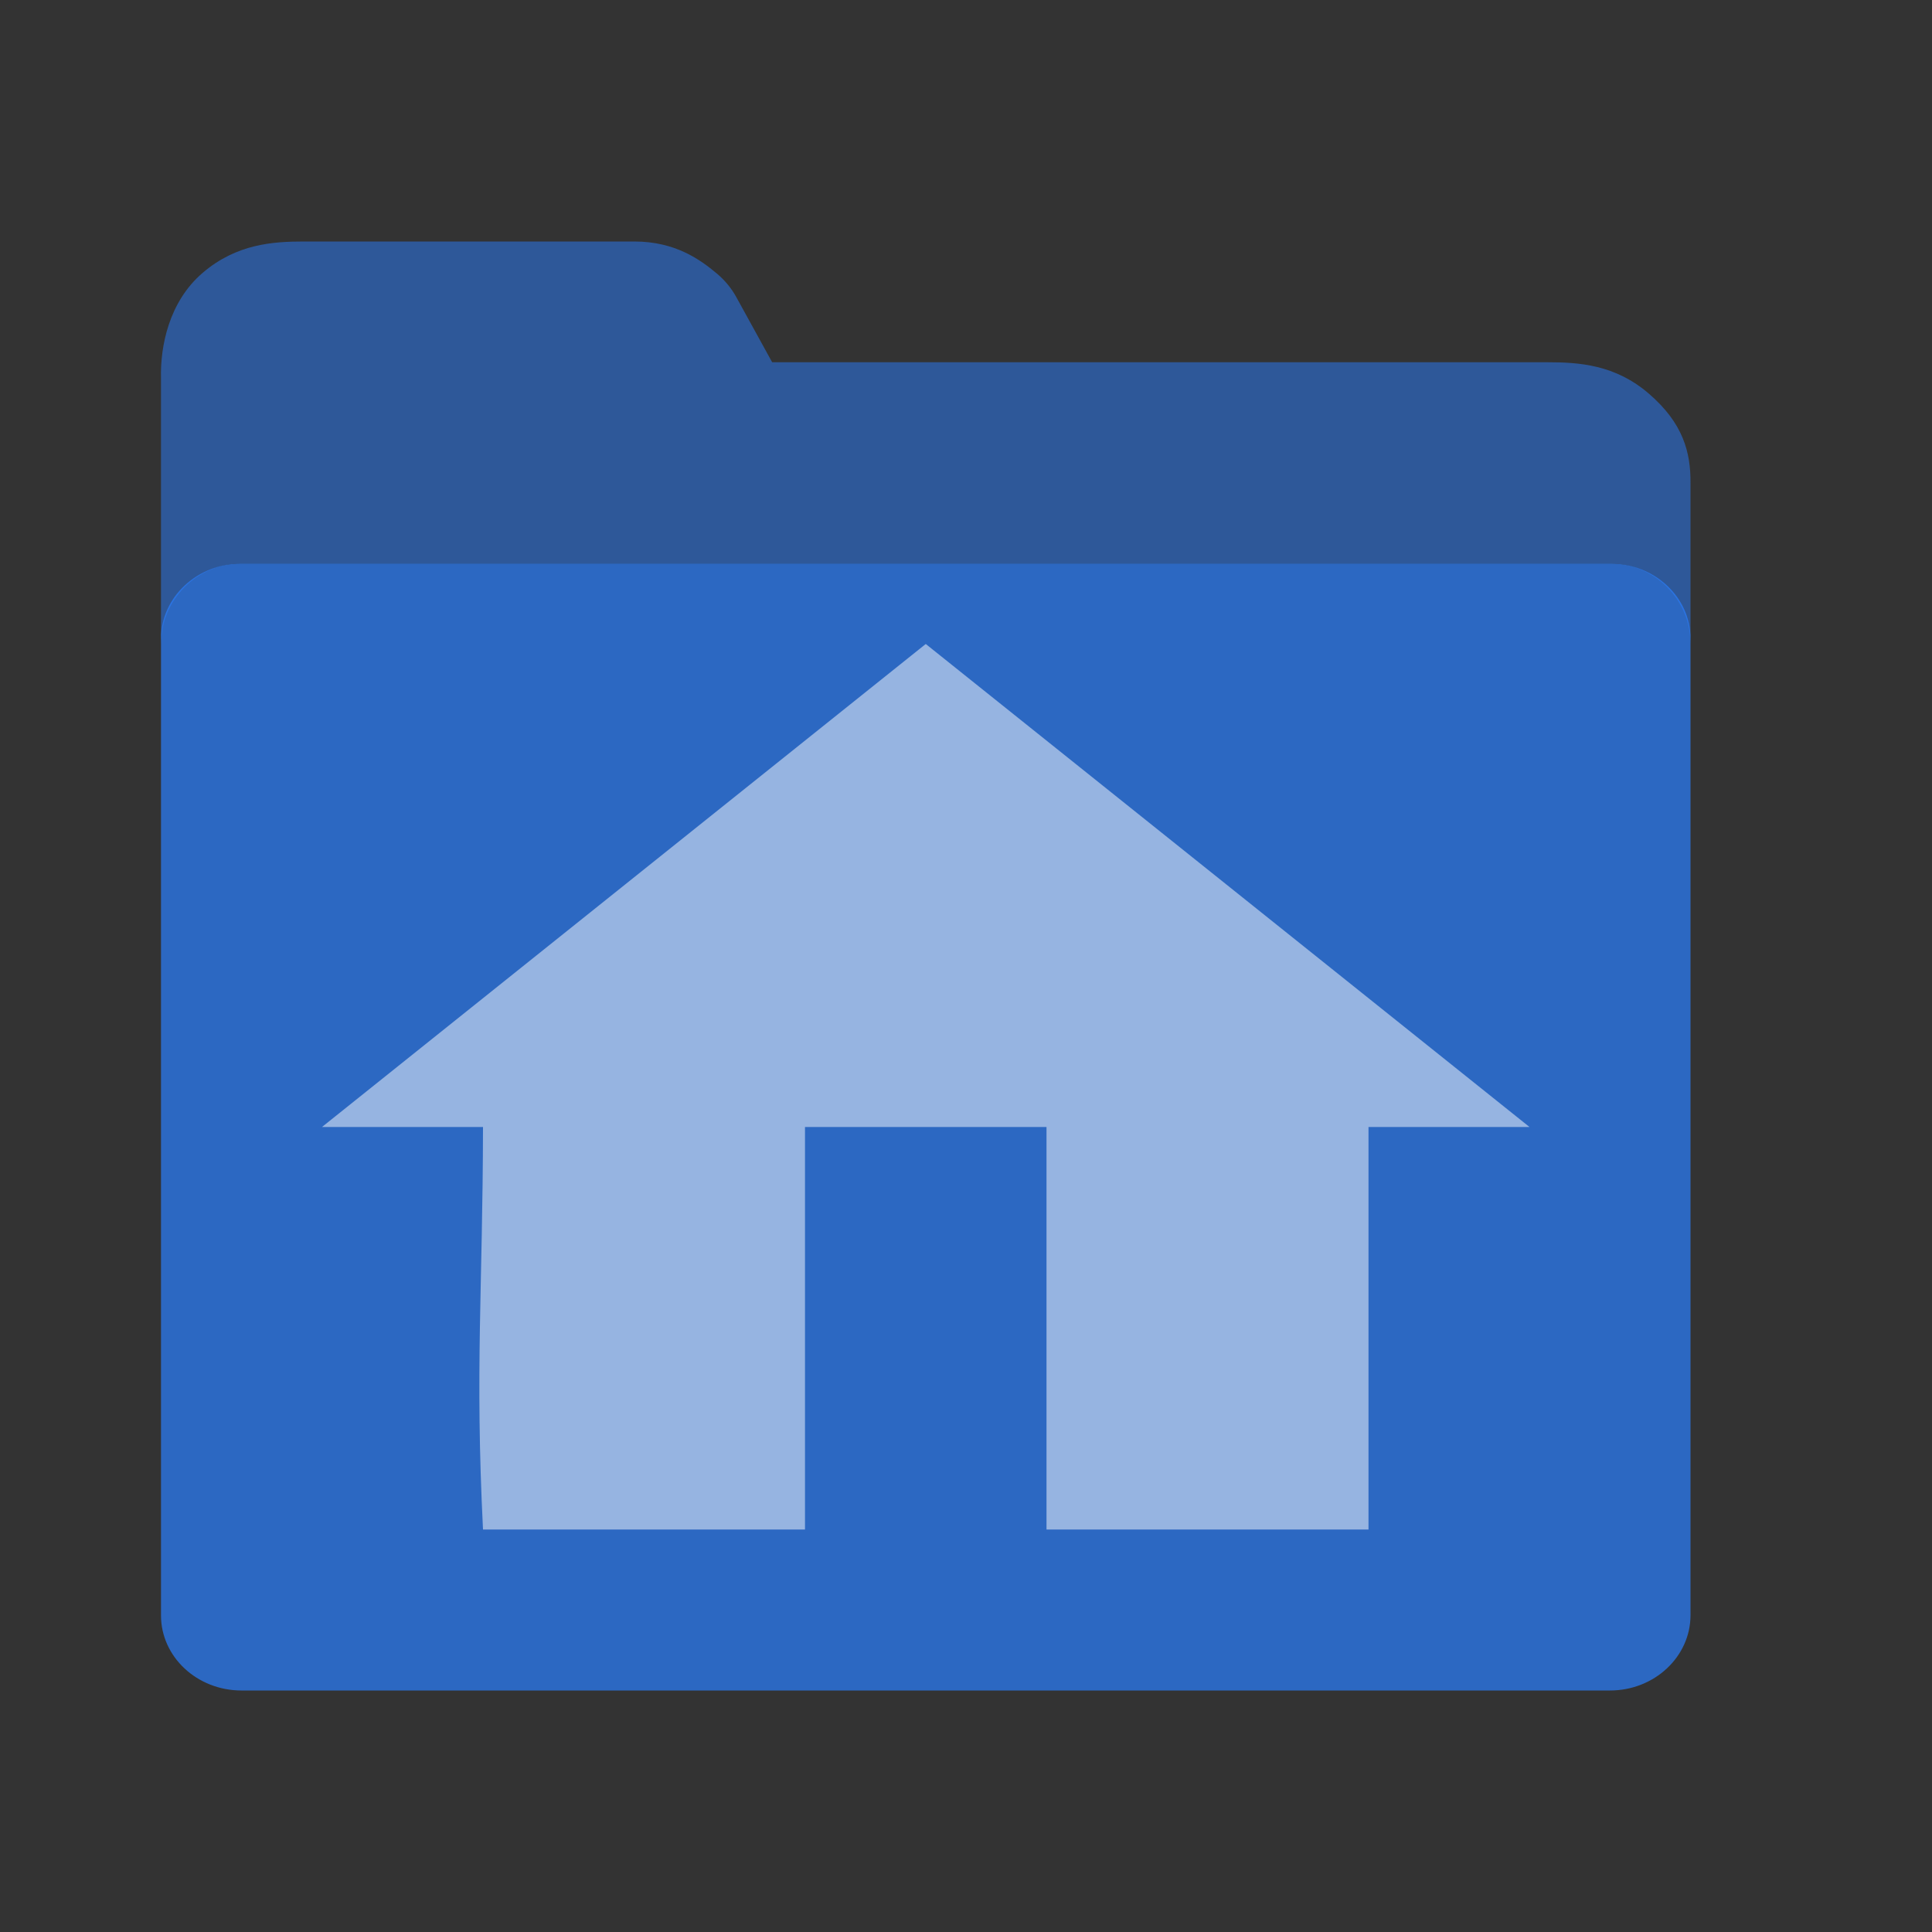 <svg xmlns="http://www.w3.org/2000/svg" xmlns:svg="http://www.w3.org/2000/svg" id="SVGRoot" width="24" height="24" version="1.1" viewBox="0 0 24 24"><rect x="0" y="0" width="24" height="24" fill="#333333" stroke="none"/><defs id="defs815"><linearGradient id="linearGradient5654"><stop style="stop-color:#2a7fff;stop-opacity:1" id="stop5656" offset="0"/><stop style="stop-color:#2a7fff;stop-opacity:.784" id="stop5658" offset="1"/></linearGradient></defs><g id="layer1"><path style="color:#000;font-style:normal;font-variant:normal;font-weight:400;font-stretch:normal;font-size:medium;line-height:normal;font-family:sans-serif;font-variant-ligatures:normal;font-variant-position:normal;font-variant-caps:normal;font-variant-numeric:normal;font-variant-alternates:normal;font-feature-settings:normal;text-indent:0;text-align:start;text-decoration:none;text-decoration-line:none;text-decoration-style:solid;text-decoration-color:#000;letter-spacing:normal;word-spacing:normal;text-transform:none;writing-mode:lr-tb;direction:ltr;text-orientation:mixed;dominant-baseline:auto;baseline-shift:baseline;text-anchor:start;white-space:normal;shape-padding:0;clip-rule:nonzero;display:inline;overflow:visible;visibility:visible;opacity:.5;isolation:auto;mix-blend-mode:normal;color-interpolation:sRGB;color-interpolation-filters:linearRGB;solid-color:#000;solid-opacity:1;vector-effect:none;fill:#2a7fff;fill-opacity:1;fill-rule:nonzero;stroke:none;stroke-width:2;stroke-linecap:butt;stroke-linejoin:round;stroke-miterlimit:4;stroke-dasharray:none;stroke-dashoffset:0;stroke-opacity:1;color-rendering:auto;image-rendering:auto;shape-rendering:auto;text-rendering:auto;enable-background:accumulate" id="path1047" d="M 3.781,3 C 3.391,3 2.939,3.029 2.518,3.389 2.097,3.749 1.99,4.305 2,4.699 V 8 C 2.001,7.449 2.448,7 3,7 h 17 c 0.553,5.43e-5 1.001,0.447 1,1 V 6 C 21.003,5.618 20.908,5.258 20.486,4.893 20.064,4.527 19.61,4.5 19.219,4.5 H 9.592 L 9.145,3.688 C 9.085,3.58 9.006,3.484 8.912,3.404 8.704,3.229 8.394,3 7.879,3 Z M 21,20 c -5.67e-4,0.276 -0.112,0.526 -0.293,0.707 C 20.888,20.526 21,20.276 21,20 Z"/><path style="color:#000;font-style:normal;font-variant:normal;font-weight:400;font-stretch:normal;font-size:medium;line-height:normal;font-family:sans-serif;font-variant-ligatures:normal;font-variant-position:normal;font-variant-caps:normal;font-variant-numeric:normal;font-variant-alternates:normal;font-feature-settings:normal;text-indent:0;text-align:start;text-decoration:none;text-decoration-line:none;text-decoration-style:solid;text-decoration-color:#000;letter-spacing:normal;word-spacing:normal;text-transform:none;writing-mode:lr-tb;direction:ltr;text-orientation:mixed;dominant-baseline:auto;baseline-shift:baseline;text-anchor:start;white-space:normal;shape-padding:0;clip-rule:nonzero;display:inline;overflow:visible;visibility:visible;opacity:.7;isolation:auto;mix-blend-mode:normal;color-interpolation:sRGB;color-interpolation-filters:linearRGB;solid-color:#000;solid-opacity:1;vector-effect:none;fill:#2a7fff;fill-opacity:1;fill-rule:nonzero;stroke:none;stroke-width:1.932;stroke-linecap:round;stroke-linejoin:round;stroke-miterlimit:4;stroke-dasharray:none;stroke-dashoffset:0;stroke-opacity:1;paint-order:normal;color-rendering:auto;image-rendering:auto;shape-rendering:auto;text-rendering:auto;enable-background:accumulate" id="rect1030" d="M 3,7 C 2.448,7 2.001,7.419 2,7.933 V 20.067 C 2,20.582 2.448,21 3,21 h 17 c 0.551,-5e-5 0.999,-0.419 1,-0.933 V 7.933 C 21.001,7.417 20.553,7 20,7 Z"/><path id="path892-4" d="m 6,19 h 4 v -5 h 3 v 5 h 4 v -5 h 2 L 11.5,8 4,14 h 2 c -0.003,2.002 -0.1,3.001 0,5 z" style="display:inline;opacity:.5;fill:#fff;fill-opacity:1;fill-rule:evenodd;stroke:none;stroke-width:4.522pt"/><path id="path824" d="m -20,6.174 c 0.004,-0.504 -0.192,-0.675 -0.78,-0.675 h -10.219 l -0.732,-1.331 c -0.104,-0.087 -0.243,-0.169 -0.39,-0.169 h -4.098 c -0.58,0 -0.793,0.174 -0.78,0.675 L -37,20 h 17 c 0,-3.755 0,-9.217 0,-13.826 z" style="opacity:.5;fill:#2a7fff;fill-opacity:1;stroke:#2a7fff;stroke-width:2;stroke-linejoin:round;stroke-miterlimit:4;stroke-dasharray:none;stroke-opacity:1"/><path id="path826" d="m -37,7 h 16.978 l -0.02,12.977 h -16.978 z" style="opacity:.7;fill:#2a7fff;fill-opacity:1;stroke:#2a7fff;stroke-width:2;stroke-linecap:round;stroke-linejoin:round;stroke-miterlimit:4;stroke-dasharray:none;stroke-opacity:1;paint-order:normal"/><path style="display:inline;opacity:.7;fill:#fff;fill-opacity:1;fill-rule:evenodd;stroke:none;stroke-width:4.522pt" id="path828" d="m -34,19 h 4 v -5 h 3 v 5 h 4 v -5 h 2 l -7.5,-6 -7.5,6 h 2 c -0.003,2.002 -0.1,3.001 0,5 z"/></g></svg>